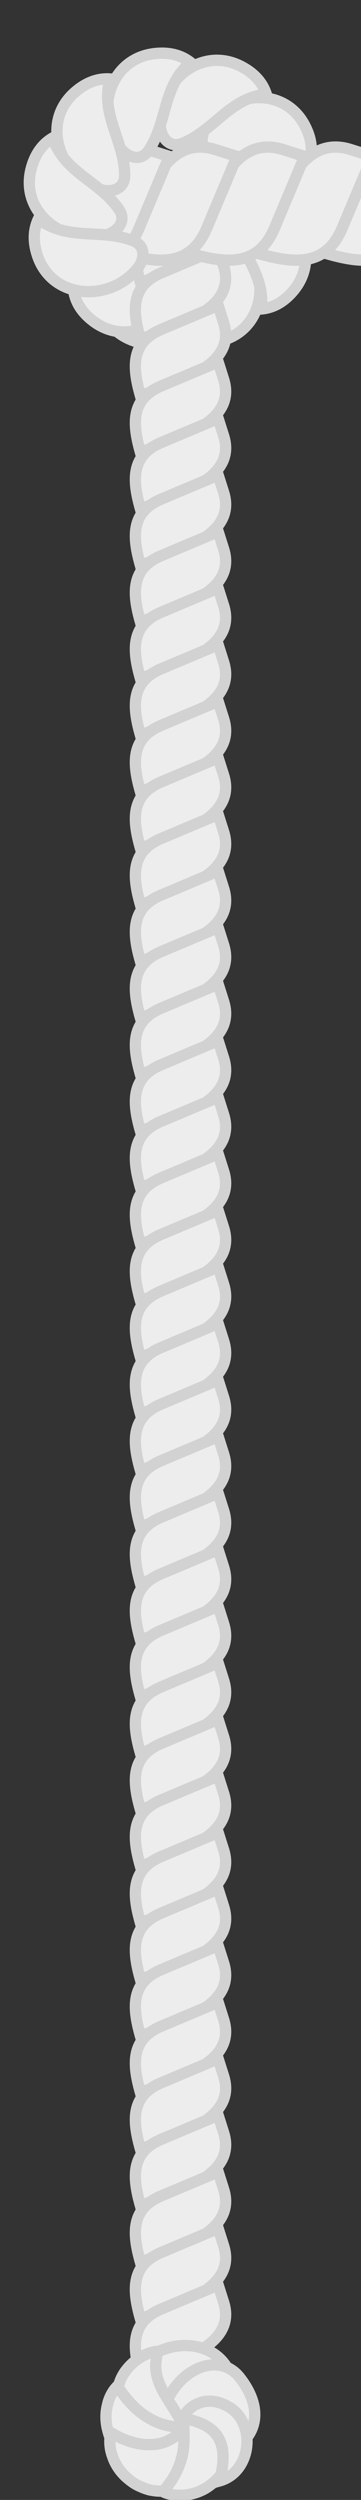 <svg width="32" height="221" viewBox="0 0 32 221" fill="none" xmlns="http://www.w3.org/2000/svg">
<rect x="0" y="0" width="32" height="221" fill="#333333" stroke="none"/>
<g clip-path="url(#clip0_2005_13418)">
<path d="M9.455 28.137C9.968 29.154 10.857 29.783 11.913 30.154C15.721 31.491 18.861 27.787 18.232 24.237C18.072 23.023 17.122 22.11 16.055 22.745C13.429 24.305 12.617 27.261 9.455 28.137Z" fill="#EDEDED" stroke="#D2D2D2"/>
<path d="M16.441 29.835C17.437 30.387 18.526 30.408 19.608 30.121C23.509 29.086 24.024 24.258 21.508 21.675C20.693 20.761 19.394 20.54 18.868 21.665C17.574 24.432 18.565 27.333 16.441 29.835Z" fill="#EDEDED" stroke="#D2D2D2"/>
<path d="M23.167 27.315C24.301 27.212 25.214 26.617 25.947 25.771C28.591 22.722 26.303 18.44 22.77 17.718C21.582 17.421 20.384 17.968 20.581 19.194C21.067 22.209 23.517 24.052 23.167 27.315Z" fill="#EDEDED" stroke="#D2D2D2"/>
<path d="M27.315 21.449C28.195 20.726 28.615 19.721 28.746 18.61C29.219 14.601 24.919 12.346 21.591 13.735C20.442 14.157 19.759 15.284 20.611 16.186C22.708 18.407 25.77 18.554 27.315 21.449Z" fill="#EDEDED" stroke="#D2D2D2"/>
<path d="M27.441 14.266C27.763 13.173 27.545 12.106 27.029 11.113C25.167 7.532 20.343 8.085 18.372 11.104C17.658 12.1 17.726 13.415 18.939 13.683C21.921 14.341 24.536 12.74 27.441 14.266Z" fill="#EDEDED" stroke="#D2D2D2"/>
<path d="M6.532 25.702C6.707 26.828 7.358 27.7 8.249 28.378C11.46 30.823 15.588 28.266 16.084 24.695C16.305 23.49 15.682 22.329 14.471 22.605C11.493 23.281 9.81 25.843 6.532 25.702Z" fill="#EDEDED" stroke="#D2D2D2"/>
<path d="M19.826 18.54L19.339 17L14.269 19.134C11.498 20.302 11.778 22.616 12.452 25C15.155 23.858 21.09 22.564 19.826 18.54Z" fill="#EDEDED" stroke="#D2D2D2"/>
<path d="M19.826 23.54L19.339 22L14.269 24.134C11.498 25.302 11.778 27.616 12.452 30C15.155 28.858 21.09 27.564 19.826 23.54Z" fill="#EDEDED" stroke="#D2D2D2"/>
<path d="M37.075 13.218L39 13.827L36.333 20.164C34.873 23.628 31.98 23.278 29 22.435C30.427 19.056 32.045 11.638 37.075 13.218Z" fill="#EDEDED" stroke="#D2D2D2"/>
<path d="M31.075 13.218L33 13.827L30.333 20.164C28.873 23.628 25.98 23.278 23 22.435C24.427 19.056 26.045 11.638 31.075 13.218Z" fill="#EDEDED" stroke="#D2D2D2"/>
<path d="M25.075 13.218L27 13.827L24.333 20.164C22.873 23.628 19.98 23.278 17 22.435C18.427 19.056 20.045 11.638 25.075 13.218Z" fill="#EDEDED" stroke="#D2D2D2"/>
<path d="M19.075 13.218L21 13.827L18.333 20.164C16.873 23.628 13.98 23.278 11 22.435C12.427 19.056 14.045 11.638 19.075 13.218Z" fill="#EDEDED" stroke="#D2D2D2"/>
<path d="M13.075 13.218L15 13.827L12.333 20.164C10.873 23.628 7.98 23.278 5 22.435C6.427 19.056 8.045 11.638 13.075 13.218Z" fill="#EDEDED" stroke="#D2D2D2"/>
<path d="M23.604 8.321C23.25 7.222 22.46 6.452 21.462 5.914C17.86 3.973 14.131 7.185 14.199 10.839C14.168 12.08 14.975 13.144 16.144 12.677C19.019 11.53 20.299 8.698 23.604 8.321Z" fill="#EDEDED" stroke="#D2D2D2"/>
<path d="M16.882 5.518C15.972 4.808 14.886 4.614 13.757 4.731C9.688 5.151 8.41 9.904 10.521 12.887C11.192 13.931 12.458 14.357 13.162 13.314C14.894 10.748 14.361 7.688 16.882 5.518Z" fill="#EDEDED" stroke="#D2D2D2"/>
<path d="M9.745 6.979C8.593 6.903 7.586 7.354 6.718 8.085C3.589 10.72 5.204 15.369 8.627 16.65C9.769 17.135 11.055 16.776 11.051 15.518C11.041 12.422 8.88 10.19 9.745 6.979Z" fill="#EDEDED" stroke="#D2D2D2"/>
<path d="M4.669 12.196C3.674 12.781 3.094 13.72 2.788 14.813C1.681 18.751 5.63 21.688 9.181 20.823C10.399 20.582 11.26 19.562 10.55 18.524C8.801 15.969 5.759 15.339 4.669 12.196Z" fill="#EDEDED" stroke="#D2D2D2"/>
<path d="M3.402 19.367C2.908 20.41 2.957 21.513 3.317 22.589C4.616 26.468 9.533 26.677 11.983 23.965C12.855 23.081 12.994 21.754 11.823 21.294C8.941 20.164 6.07 21.353 3.402 19.367Z" fill="#EDEDED" stroke="#D2D2D2"/>
<path d="M19.826 28.54L19.339 27L14.269 29.134C11.498 30.302 11.778 32.616 12.452 35C15.155 33.858 21.09 32.564 19.826 28.54Z" fill="#EDEDED" stroke="#D2D2D2"/>
<path d="M19.826 33.54L19.339 32L14.269 34.133C11.498 35.302 11.778 37.616 12.452 40C15.155 38.858 21.09 37.564 19.826 33.54Z" fill="#EDEDED" stroke="#D2D2D2"/>
<path d="M19.826 38.54L19.339 37L14.269 39.133C11.498 40.302 11.778 42.616 12.452 45C15.155 43.858 21.09 42.564 19.826 38.54Z" fill="#EDEDED" stroke="#D2D2D2"/>
<path d="M19.826 43.54L19.339 42L14.269 44.133C11.498 45.302 11.778 47.616 12.452 50C15.155 48.858 21.09 47.564 19.826 43.54Z" fill="#EDEDED" stroke="#D2D2D2"/>
<path d="M19.826 48.54L19.339 47L14.269 49.133C11.498 50.302 11.778 52.616 12.452 55C15.155 53.858 21.09 52.564 19.826 48.54Z" fill="#EDEDED" stroke="#D2D2D2"/>
<path d="M19.826 53.54L19.339 52L14.269 54.133C11.498 55.302 11.778 57.616 12.452 60C15.155 58.858 21.09 57.564 19.826 53.54Z" fill="#EDEDED" stroke="#D2D2D2"/>
<path d="M19.826 58.54L19.339 57L14.269 59.133C11.498 60.302 11.778 62.616 12.452 65C15.155 63.858 21.09 62.564 19.826 58.54Z" fill="#EDEDED" stroke="#D2D2D2"/>
<path d="M19.826 63.54L19.339 62L14.269 64.133C11.498 65.302 11.778 67.616 12.452 70C15.155 68.858 21.09 67.564 19.826 63.54Z" fill="#EDEDED" stroke="#D2D2D2"/>
<path d="M19.826 68.54L19.339 67L14.269 69.133C11.498 70.302 11.778 72.616 12.452 75C15.155 73.858 21.09 72.564 19.826 68.54Z" fill="#EDEDED" stroke="#D2D2D2"/>
<path d="M19.826 73.54L19.339 72L14.269 74.133C11.498 75.302 11.778 77.616 12.452 80C15.155 78.858 21.09 77.564 19.826 73.54Z" fill="#EDEDED" stroke="#D2D2D2"/>
<path d="M19.826 78.54L19.339 77L14.269 79.133C11.498 80.302 11.778 82.616 12.452 85C15.155 83.858 21.09 82.564 19.826 78.54Z" fill="#EDEDED" stroke="#D2D2D2"/>
<path d="M19.826 83.54L19.339 82L14.269 84.133C11.498 85.302 11.778 87.616 12.452 90C15.155 88.858 21.09 87.564 19.826 83.54Z" fill="#EDEDED" stroke="#D2D2D2"/>
<path d="M19.826 88.54L19.339 87L14.269 89.133C11.498 90.302 11.778 92.616 12.452 95C15.155 93.858 21.09 92.564 19.826 88.54Z" fill="#EDEDED" stroke="#D2D2D2"/>
<path d="M19.826 93.54L19.339 92L14.269 94.133C11.498 95.302 11.778 97.616 12.452 100C15.155 98.858 21.09 97.564 19.826 93.54Z" fill="#EDEDED" stroke="#D2D2D2"/>
<path d="M19.826 98.54L19.339 97L14.269 99.133C11.498 100.302 11.778 102.616 12.452 105C15.155 103.858 21.09 102.564 19.826 98.54Z" fill="#EDEDED" stroke="#D2D2D2"/>
<path d="M19.826 103.54L19.339 102L14.269 104.133C11.498 105.302 11.778 107.616 12.452 110C15.155 108.858 21.09 107.564 19.826 103.54Z" fill="#EDEDED" stroke="#D2D2D2"/>
<path d="M19.826 108.54L19.339 107L14.269 109.133C11.498 110.302 11.778 112.616 12.452 115C15.155 113.858 21.09 112.564 19.826 108.54Z" fill="#EDEDED" stroke="#D2D2D2"/>
<path d="M19.826 113.54L19.339 112L14.269 114.133C11.498 115.302 11.778 117.616 12.452 120C15.155 118.858 21.09 117.564 19.826 113.54Z" fill="#EDEDED" stroke="#D2D2D2"/>
<path d="M19.826 118.54L19.339 117L14.269 119.133C11.498 120.302 11.778 122.616 12.452 125C15.155 123.858 21.09 122.564 19.826 118.54Z" fill="#EDEDED" stroke="#D2D2D2"/>
<path d="M19.826 123.54L19.339 122L14.269 124.133C11.498 125.302 11.778 127.616 12.452 130C15.155 128.858 21.09 127.564 19.826 123.54Z" fill="#EDEDED" stroke="#D2D2D2"/>
<path d="M19.826 128.54L19.339 127L14.269 129.133C11.498 130.302 11.778 132.616 12.452 135C15.155 133.858 21.09 132.564 19.826 128.54Z" fill="#EDEDED" stroke="#D2D2D2"/>
<path d="M19.826 133.54L19.339 132L14.269 134.133C11.498 135.302 11.778 137.616 12.452 140C15.155 138.858 21.09 137.564 19.826 133.54Z" fill="#EDEDED" stroke="#D2D2D2"/>
<path d="M19.826 138.54L19.339 137L14.269 139.133C11.498 140.302 11.778 142.616 12.452 145C15.155 143.858 21.09 142.564 19.826 138.54Z" fill="#EDEDED" stroke="#D2D2D2"/>
<path d="M19.826 143.54L19.339 142L14.269 144.133C11.498 145.302 11.778 147.616 12.452 150C15.155 148.858 21.09 147.564 19.826 143.54Z" fill="#EDEDED" stroke="#D2D2D2"/>
<path d="M19.826 148.54L19.339 147L14.269 149.133C11.498 150.302 11.778 152.616 12.452 155C15.155 153.858 21.09 152.564 19.826 148.54Z" fill="#EDEDED" stroke="#D2D2D2"/>
<path d="M19.826 153.54L19.339 152L14.269 154.133C11.498 155.302 11.778 157.616 12.452 160C15.155 158.858 21.09 157.564 19.826 153.54Z" fill="#EDEDED" stroke="#D2D2D2"/>
<path d="M19.826 158.54L19.339 157L14.269 159.133C11.498 160.302 11.778 162.616 12.452 165C15.155 163.858 21.09 162.564 19.826 158.54Z" fill="#EDEDED" stroke="#D2D2D2"/>
<path d="M19.826 163.54L19.339 162L14.269 164.133C11.498 165.302 11.778 167.616 12.452 170C15.155 168.858 21.09 167.564 19.826 163.54Z" fill="#EDEDED" stroke="#D2D2D2"/>
<path d="M19.826 168.54L19.339 167L14.269 169.133C11.498 170.302 11.778 172.616 12.452 175C15.155 173.858 21.09 172.564 19.826 168.54Z" fill="#EDEDED" stroke="#D2D2D2"/>
<path d="M19.826 173.54L19.339 172L14.269 174.133C11.498 175.302 11.778 177.616 12.452 180C15.155 178.858 21.09 177.564 19.826 173.54Z" fill="#EDEDED" stroke="#D2D2D2"/>
<path d="M19.826 178.54L19.339 177L14.269 179.133C11.498 180.302 11.778 182.616 12.452 185C15.155 183.858 21.09 182.564 19.826 178.54Z" fill="#EDEDED" stroke="#D2D2D2"/>
<path d="M19.826 183.54L19.339 182L14.269 184.133C11.498 185.302 11.778 187.616 12.452 190C15.155 188.858 21.09 187.564 19.826 183.54Z" fill="#EDEDED" stroke="#D2D2D2"/>
<path d="M19.826 188.54L19.339 187L14.269 189.133C11.498 190.302 11.778 192.616 12.452 195C15.155 193.858 21.09 192.564 19.826 188.54Z" fill="#EDEDED" stroke="#D2D2D2"/>
<path d="M19.826 193.54L19.339 192L14.269 194.133C11.498 195.302 11.778 197.616 12.452 200C15.155 198.858 21.09 197.564 19.826 193.54Z" fill="#EDEDED" stroke="#D2D2D2"/>
<path d="M19.826 198.54L19.339 197L14.269 199.133C11.498 200.302 11.778 202.616 12.452 205C15.155 203.858 21.09 202.564 19.826 198.54Z" fill="#EDEDED" stroke="#D2D2D2"/>
<path d="M19.826 203.54L19.339 202L14.269 204.133C11.498 205.302 11.778 207.616 12.452 210C15.155 208.858 21.09 207.564 19.826 203.54Z" fill="#EDEDED" stroke="#D2D2D2"/>
<path d="M17.738 210.839C18.481 211.085 19.206 211.402 19.789 211.707C20.371 212.012 20.721 212.273 20.721 212.273C20.879 211.825 20.867 211.278 20.721 210.78C19.603 206.003 13.602 206.818 12.184 209.572C11.999 209.932 11.911 210.192 11.911 210.192C12.727 210.735 14.06 211.875 14.507 211.938C14.739 211.982 14.9 211.923 15.087 211.854C15.977 211.202 16.399 210.395 17.738 210.839Z" fill="#EDEDED" stroke="#D2D2D2"/>
<path d="M21.221 216.162C23.05 214.672 23.019 212.393 21.221 210.14C19.423 207.888 15.655 209.271 14.423 213.198C15.287 215.406 20.415 214.269 21.221 216.162Z" fill="#EDEDED" stroke="#D2D2D2"/>
<path d="M13.809 208.958C13.843 208.642 13.877 208.358 13.912 208.169C13.98 207.979 13.98 207.853 13.98 207.853C13.261 207.916 12.577 208.263 11.995 208.705C9.101 211.06 10.619 214.356 13.262 216.151C13.912 216.593 14.596 216.845 15.11 216.972C15.349 217.035 15.589 217.066 15.726 217.098C15.862 217.129 15.965 217.129 15.965 217.129C17.747 214.096 13.637 212.134 13.809 208.958Z" fill="#EDEDED" stroke="#D2D2D2"/>
<path d="M15.403 214.526C15.403 214.526 15.3 214.526 15.163 214.491C15.027 214.456 14.821 214.421 14.547 214.351C14.034 214.212 13.35 213.899 12.699 213.446C12.049 212.993 11.467 212.366 11.057 211.843C10.646 211.321 10.406 210.938 10.406 210.938C9.962 211.391 9.654 211.983 9.517 212.645C9.346 213.306 9.346 214.073 9.551 214.839C9.722 215.571 10.098 216.302 10.612 216.859C11.125 217.417 11.741 217.8 12.357 217.974C12.357 217.974 12.46 218.009 12.665 218.044C12.87 218.079 13.144 218.148 13.486 218.183C14.171 218.253 15.027 218.218 15.814 218.009C16.601 217.8 17.183 217.382 17.559 216.999C17.73 216.825 17.867 216.65 17.935 216.546C18.004 216.441 18.072 216.372 18.072 216.372C17.662 215.536 17.627 215.118 17.285 214.874C16.909 214.7 16.327 214.63 15.403 214.526Z" fill="#EDEDED" stroke="#D2D2D2"/>
<path d="M15.756 215.209C15.756 215.209 15.704 215.265 15.575 215.335C15.48 215.415 15.29 215.574 15.086 215.657C14.649 215.922 13.94 216.14 13.128 216.107C12.338 216.118 11.486 215.855 10.851 215.585C10.534 215.451 10.292 215.303 10.105 215.209C9.919 215.115 9.83 215.051 9.83 215.051C9.674 215.695 9.704 216.432 9.984 217.174C10.23 217.905 10.726 218.641 11.423 219.184C11.766 219.472 12.129 219.694 12.545 219.859C12.731 219.953 12.928 220.013 13.124 220.074C13.32 220.135 13.527 220.162 13.733 220.19C14.146 220.245 14.513 220.213 14.881 220.18C15.225 220.105 15.579 219.996 15.878 219.834C15.878 219.834 15.974 219.754 16.177 219.671C16.348 219.578 16.581 219.396 16.857 219.19C17.377 218.768 17.956 218.146 18.381 217.44C18.806 216.734 19.081 216.055 19.24 215.521C19.319 215.255 19.356 215.011 19.396 214.878C19.403 214.735 19.433 214.635 19.433 214.635C18.556 214.218 17.858 214.038 17.33 214.13C16.769 214.211 16.411 214.574 15.756 215.209Z" fill="#EDEDED" stroke="#D2D2D2"/>
<path d="M16.3 214.173C16.3 215.2 16.395 216.193 16.12 217.222C15.914 218.023 15.538 218.789 15.161 219.347C14.956 219.625 14.785 219.869 14.648 220.009C14.511 220.148 14.409 220.252 14.409 220.252C15.024 220.566 15.743 220.636 16.462 220.566C17.18 220.461 17.899 220.218 18.481 219.8C21.433 217.739 20.347 214.558 18.841 212.984C17.631 212.291 16.626 212.83 16.3 214.173Z" fill="#EDEDED" stroke="#D2D2D2"/>
<path d="M19.47 219.317C22.313 218.513 22.709 214.292 20.376 212.833C18.043 211.375 16.293 213.125 16.293 213.794C19.211 214.347 20.375 215.75 19.47 219.317Z" fill="#EDEDED" stroke="#D2D2D2"/>
</g>
<defs>
<clipPath id="clip0_2005_13418">
<rect width="32" height="221" fill="white"/>
</clipPath>
</defs>
</svg>
